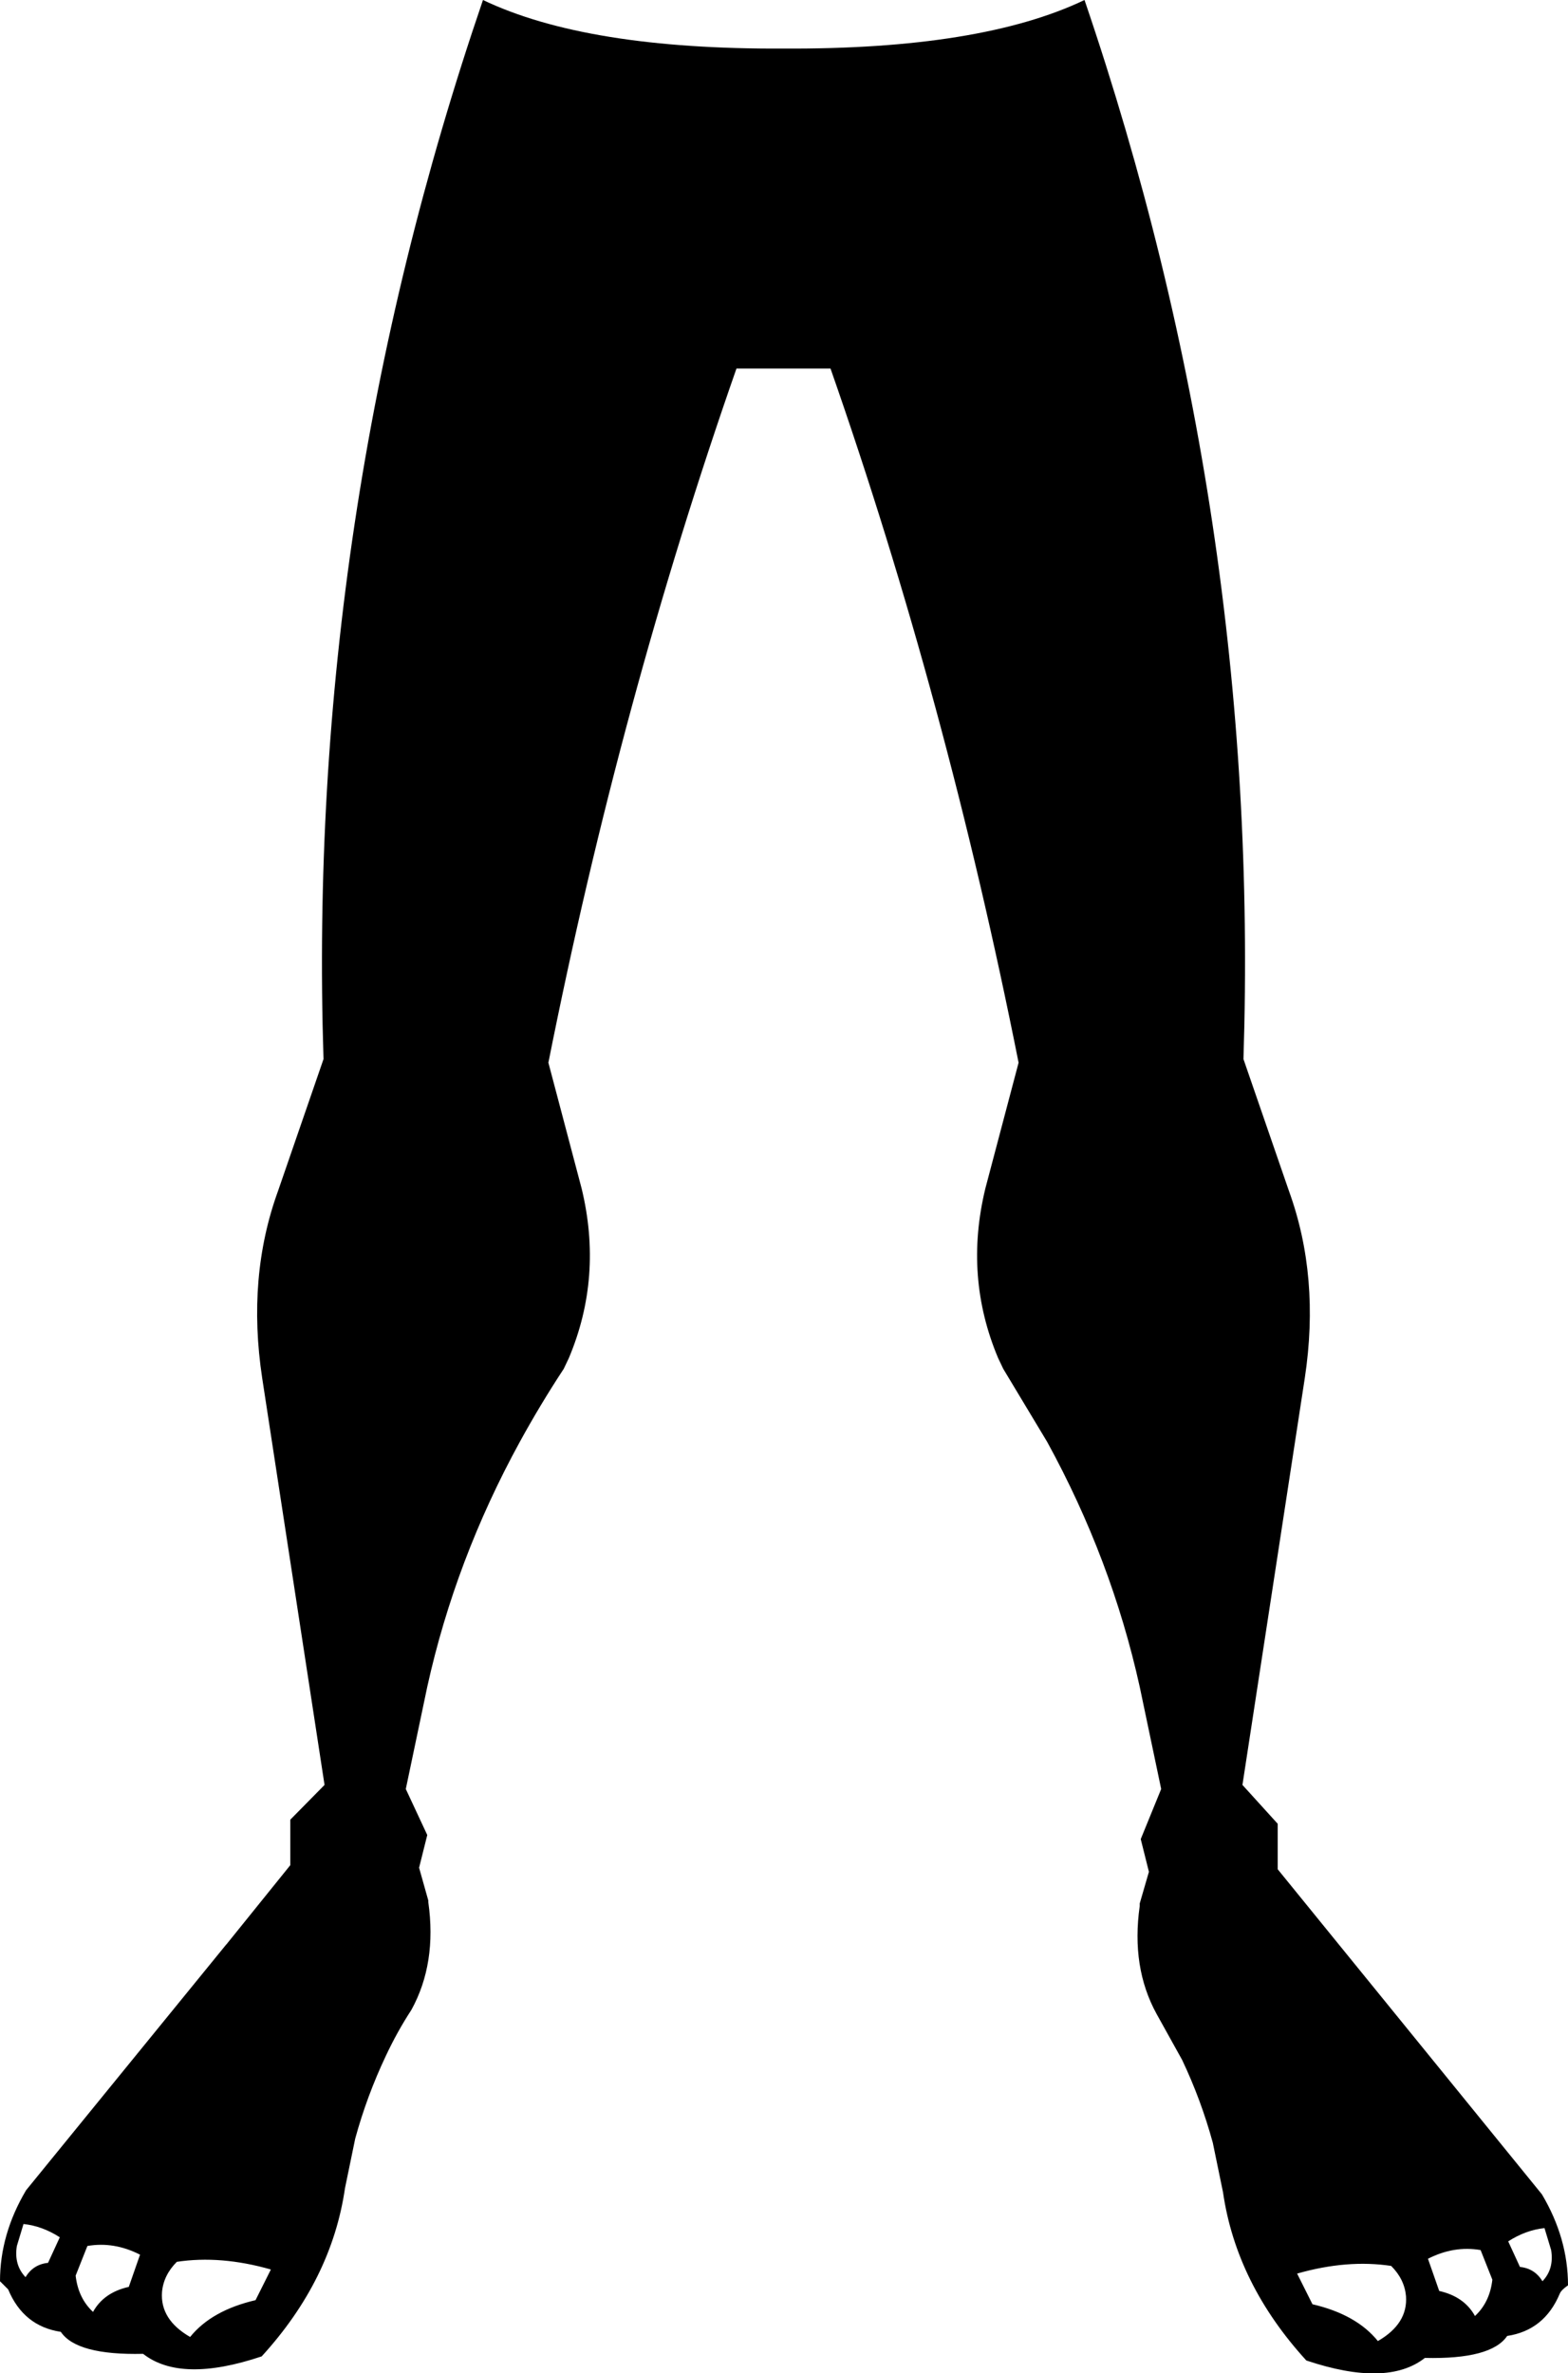 <?xml version="1.0" encoding="UTF-8" standalone="no"?>
<svg xmlns:xlink="http://www.w3.org/1999/xlink" height="232.15px" width="153.4px" xmlns="http://www.w3.org/2000/svg">
  <g transform="matrix(1.0, 0.0, 0.0, 1.0, -323.15, -323.45)">
    <path d="M370.4 323.45 Q380.55 328.3 399.8 328.2 419.1 328.3 429.25 323.45 446.5 374.05 444.8 427.05 L449.25 439.95 Q452.3 448.35 450.8 458.25 L444.7 498.05 448.15 501.85 448.15 506.3 474.0 538.1 Q476.55 542.4 476.55 547.0 475.9 547.45 475.75 547.8 474.25 551.4 470.6 551.95 469.05 554.25 462.55 554.1 458.85 557.0 450.95 554.35 444.1 546.85 442.8 537.9 L441.8 533.05 Q440.65 528.85 438.8 524.95 L436.3 520.45 Q433.8 515.9 434.65 509.9 L434.65 509.65 435.55 506.55 434.75 503.35 436.75 498.45 434.65 488.45 Q431.9 476.0 425.6 464.5 L421.3 457.35 420.8 456.3 Q417.45 448.35 419.55 439.7 L422.8 427.4 Q415.75 391.95 404.4 359.5 L395.2 359.5 Q383.85 391.95 376.8 427.4 L380.05 439.7 Q382.15 448.35 378.8 456.3 L378.3 457.35 Q376.0 460.85 374.0 464.5 367.7 476.0 364.95 488.45 L362.85 498.45 364.95 502.95 364.15 506.15 365.05 509.35 365.05 509.5 Q365.9 515.5 363.4 520.05 362.0 522.2 360.9 524.55 359.05 528.45 357.9 532.65 L356.9 537.5 Q355.6 546.45 348.75 553.95 340.85 556.6 337.15 553.7 330.65 553.85 329.1 551.55 325.45 551.0 323.95 547.4 L323.15 546.6 Q323.15 542.0 325.7 537.7 L345.25 513.7 345.3 513.65 351.55 505.9 351.55 501.45 354.9 498.05 348.8 458.25 Q347.3 448.35 350.35 439.95 L354.8 427.05 Q353.1 374.05 370.4 323.45 M324.8 543.15 Q324.5 545.0 325.65 546.2 326.4 544.95 327.85 544.8 L329.0 542.3 Q327.3 541.2 325.45 541.0 L324.8 543.15 M331.7 543.15 L330.55 546.05 Q330.8 548.25 332.25 549.6 333.3 547.7 335.75 547.15 L336.85 544.0 Q334.3 542.7 331.7 543.15 M349.65 545.45 Q344.75 544.05 340.45 544.7 339.15 546.0 339.0 547.65 338.8 550.35 341.75 552.05 343.85 549.45 348.15 548.45 L349.65 545.45 M451.55 548.85 Q455.85 549.85 457.95 552.45 460.9 550.75 460.7 548.05 460.55 546.4 459.25 545.1 454.95 544.45 450.05 545.85 L451.55 548.85 M474.25 541.4 Q472.4 541.6 470.7 542.7 L471.85 545.2 Q473.3 545.35 474.05 546.6 475.2 545.4 474.9 543.55 L474.25 541.4 M468.0 543.55 Q465.4 543.1 462.85 544.4 L463.95 547.55 Q466.4 548.1 467.45 550.0 468.9 548.65 469.15 546.45 L468.0 543.55" fill="#000000" fill-rule="evenodd" stroke="none"/>
  </g>
</svg>
